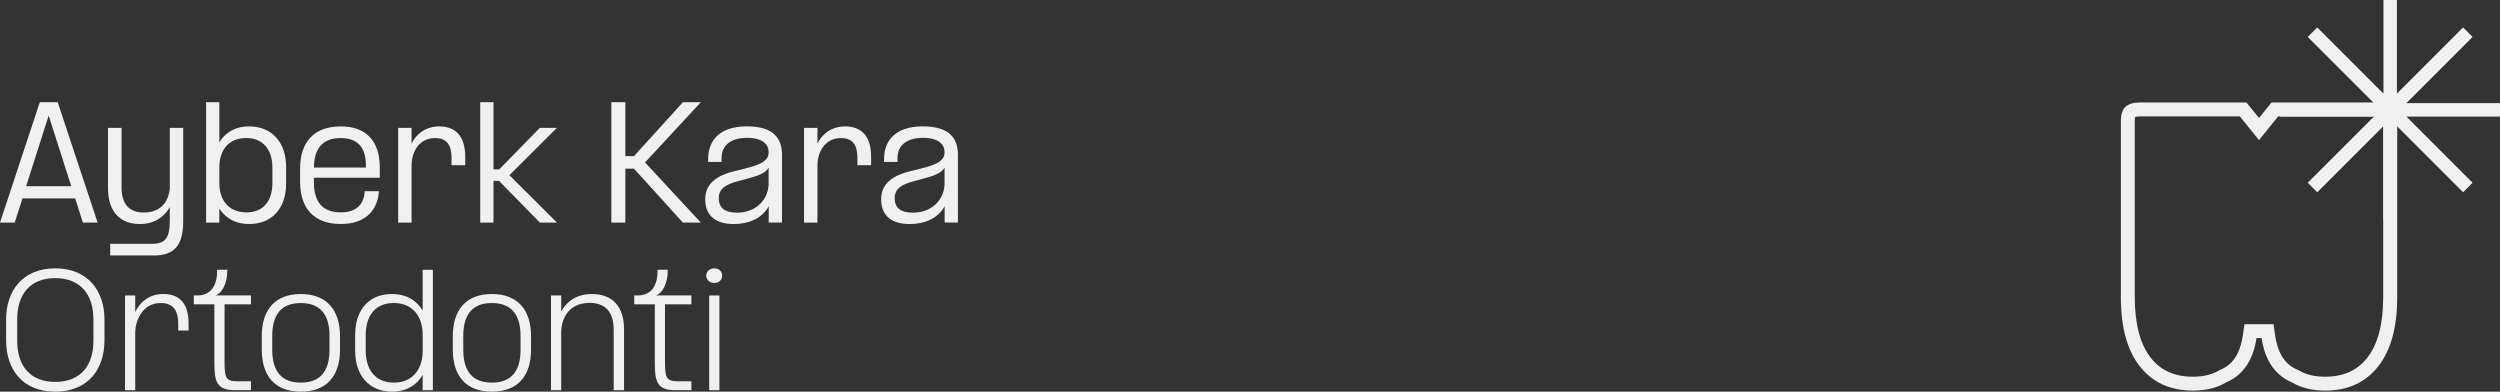<svg xmlns="http://www.w3.org/2000/svg" id="Layer_1" viewBox="580.64 480.57 758.72 118.86"><rect x="580.64" y="480.57" width="758.72" height="118.86" fill="#333333" stroke="none"/><defs><style>.cls-1{fill:#f1f0f1;}</style></defs><path class="cls-1" d="m592.71,511.59h5.44l12.12,36.54h-4.47l-2.34-7.34h-16.01l-2.34,7.34h-4.47l12.08-36.54Zm9.55,25.48l-6.64-20.79-.22-.57-.18.53-6.64,20.83h13.67Z"/><path class="cls-1" d="m632.17,543.43c-1.42,2.52-4.2,5.13-9.11,5.13-6.1,0-9.64-3.94-9.64-10.79v-18.4h4.11v18.05c0,5.04,2.26,7.65,6.77,7.65,5.88,0,7.61-4.29,7.87-7.21v-18.49h4.07v28.26c0,7.21-2.48,10.48-8.98,10.48h-13.18v-3.54h12.65c4.11,0,5.44-1.73,5.44-7.12v-4.03Z"/><path class="cls-1" d="m643.18,511.59h4.03v12.21c1.11-2.03,3.89-4.87,9.02-4.87,7.03,0,11.24,4.95,11.24,12.34v5.04c0,7.43-4.25,12.25-11.19,12.25-5.13,0-7.83-2.74-9.07-4.69v4.25h-4.03v-36.54Zm12.21,33.44c5.4,0,7.92-3.76,7.92-8.94v-4.69c0-5.13-2.61-8.94-7.96-8.94s-8.14,3.67-8.14,8.89v4.78c0,5.18,2.83,8.89,8.18,8.89Z"/><path class="cls-1" d="m671.71,531.76c0-7.96,4.11-12.83,12.34-12.83,7.43,0,11.85,4.16,11.85,12.47v3.1h-19.99v1.5c0,5.88,2.7,9.02,8.14,9.02,4.47,0,6.81-2.17,7.21-5.71l.04-.71h4.34l-.04.44c-.53,5.62-4.29,9.51-11.55,9.51-8.23,0-12.34-4.87-12.34-12.87v-3.94Zm19.99-.35l-.04-1.42c-.22-5.35-3.14-7.52-7.65-7.52-5.35,0-8.05,3.05-8.09,8.94h15.79Z"/><path class="cls-1" d="m705.55,524.19c1.11-2.52,3.94-5.26,8.36-5.26,5.26,0,7.92,3.27,7.92,9.2v2.57h-4.16v-2.17c0-3.58-1.11-6.06-5-6.06-5.44,0-7.12,5.18-7.12,7.96v17.69h-4.07v-28.75h4.07v4.82Z"/><path class="cls-1" d="m730.41,511.59v20.39h1.73l12.34-12.61h5.18l-14.42,14.37,14.42,14.38h-5.18l-12.39-12.65h-1.68v12.65h-4.03v-36.54h4.03Z"/><path class="cls-1" d="m773.04,531.76h-2.61v16.37h-4.25v-36.54h4.25v16.37h2.61l14.86-16.37h5.44l-16.94,18.27,16.94,18.27h-5.44l-14.86-16.37Z"/><path class="cls-1" d="m813.96,543.12c-1.99,3.76-6.15,5.44-10.66,5.44-4.82,0-8.63-2.03-8.63-7.52,0-4.95,3.85-7.25,8.58-8.45l3.41-.84c3.67-.97,7.25-1.95,7.25-4.87v-.18c0-2.17-1.64-4.29-6.55-4.29s-7.74,2.21-7.74,6.24v1.06h-4.07v-.88c0-5.49,3.36-9.91,11.72-9.91s10.7,3.8,10.7,8.67v20.52h-4.03v-5Zm-9.6,1.99c4.73,0,9.07-2.88,9.55-8.32v-5.4c-.8,1.77-3.49,2.61-6.5,3.41l-2.92.8c-3.54.93-5.71,2.21-5.71,5.09,0,3.05,1.9,4.42,5.57,4.42Z"/><path class="cls-1" d="m828.73,524.19c1.11-2.52,3.94-5.26,8.36-5.26,5.26,0,7.92,3.27,7.92,9.2v2.57h-4.16v-2.17c0-3.58-1.11-6.06-5-6.06-5.44,0-7.12,5.18-7.12,7.96v17.69h-4.07v-28.75h4.07v4.82Z"/><path class="cls-1" d="m867.35,543.12c-1.99,3.76-6.15,5.44-10.66,5.44-4.82,0-8.63-2.03-8.63-7.52,0-4.95,3.85-7.25,8.58-8.45l3.41-.84c3.67-.97,7.25-1.95,7.25-4.87v-.18c0-2.17-1.64-4.29-6.55-4.29s-7.74,2.21-7.74,6.24v1.06h-4.07v-.88c0-5.49,3.36-9.91,11.72-9.91s10.7,3.8,10.7,8.67v20.52h-4.03v-5Zm-9.6,1.99c4.73,0,9.07-2.88,9.55-8.32v-5.4c-.8,1.77-3.49,2.61-6.5,3.41l-2.92.8c-3.54.93-5.71,2.21-5.71,5.09,0,3.05,1.9,4.42,5.57,4.42Z"/><path class="cls-1" d="m582.49,583.86v-6.32c0-8.58,4.91-15.53,14.91-15.53s14.95,6.95,14.95,15.53v6.32c0,8.67-4.91,15.57-14.95,15.57s-14.91-6.9-14.91-15.57Zm14.91,12.61c7.61,0,11.59-4.82,11.59-12.47v-6.59c0-7.52-3.98-12.43-11.59-12.43s-11.54,4.91-11.54,12.43v6.59c0,7.65,3.98,12.47,11.54,12.47Z"/><path class="cls-1" d="m621.68,575.32c1.06-2.48,3.8-5.53,8.49-5.53,5.49,0,7.7,3.45,7.7,8.98v2.12h-3.14v-1.9c0-3.63-1.11-6.46-5.31-6.46-5.93,0-7.74,6.02-7.74,8.85v17.61h-3.1v-28.75h3.1v5.09Z"/><path class="cls-1" d="m656.8,572.93h-8.01v17.38c0,4.78.31,5.97,3.85,5.97h4.16v2.7h-5c-5.48,0-6.1-2.83-6.1-8.14v-17.91h-6.24v-2.7h1.46c4.07-.26,5.66-3.36,5.62-7.79h3.1c0,4.47-1.77,7.21-3.63,7.79h10.79v2.7Z"/><path class="cls-1" d="m660.08,586.65v-4.07c0-7.96,4.03-12.78,11.85-12.78s11.9,4.82,11.9,12.78v4.07c0,8.01-4.03,12.78-11.9,12.78s-11.85-4.78-11.85-12.78Zm11.85,10.04c5.71,0,8.71-3.27,8.71-9.95v-4.25c0-6.68-3.01-9.95-8.71-9.95s-8.67,3.27-8.67,9.95v4.25c0,6.68,2.96,9.95,8.67,9.95Z"/><path class="cls-1" d="m712.01,562.45v36.54h-3.1v-4.73c-1.02,2.08-3.89,5.17-9.29,5.17-6.99,0-11.19-4.95-11.19-12.38v-4.91c0-7.61,4.25-12.34,11.15-12.34,5.44,0,8.14,3.01,9.33,5v-12.34h3.1Zm-11.85,34.24c5.53,0,8.76-3.85,8.76-9.69v-4.78c0-5.75-3.14-9.69-8.8-9.69s-8.49,3.98-8.49,9.73v4.69c0,5.71,2.83,9.73,8.54,9.73Z"/><path class="cls-1" d="m718.06,586.65v-4.07c0-7.96,4.03-12.78,11.85-12.78s11.9,4.82,11.9,12.78v4.07c0,8.01-4.03,12.78-11.9,12.78s-11.85-4.78-11.85-12.78Zm11.85,10.04c5.71,0,8.71-3.27,8.71-9.95v-4.25c0-6.68-3.01-9.95-8.71-9.95s-8.67,3.27-8.67,9.95v4.25c0,6.68,2.96,9.95,8.67,9.95Z"/><path class="cls-1" d="m750.97,575.15c1.28-2.48,4.03-5.35,9.33-5.35,6.15,0,9.73,3.76,9.73,10.66v18.53h-3.14v-18.27c0-5.44-2.52-8.23-7.3-8.23-7.12,0-8.63,5.88-8.63,8.8v17.69h-3.1v-28.75h3.1v4.91Z"/><path class="cls-1" d="m790.47,572.93h-8.01v17.38c0,4.78.31,5.97,3.85,5.97h4.16v2.7h-5c-5.48,0-6.1-2.83-6.1-8.14v-17.91h-6.24v-2.7h1.46c4.07-.26,5.66-3.36,5.62-7.79h3.1c0,4.47-1.77,7.21-3.63,7.79h10.79v2.7Z"/><path class="cls-1" d="m797.42,562.01c1.46,0,2.39.97,2.39,2.26,0,1.15-.93,2.17-2.39,2.17s-2.43-1.02-2.43-2.17c0-1.28.93-2.26,2.43-2.26Zm1.55,8.23v28.75h-3.1v-28.75h3.1Z"/><path class="cls-1" d="m1302.34,515.9c.83,0,1.26.11,1.44.17.05.16.13.52.13,1.18v53.45c0,8.2-1.64,14.42-4.88,18.5-3.04,3.84-7.21,5.7-12.74,5.7-3.14,0-5.79-.63-7.87-1.86l-.25-.15-.27-.11c-1.05-.44-1.95-.99-2.75-1.69-2.07-1.8-3.42-4.67-4-8.54l-.54-3.59h-8.79l-.54,3.59c-.58,3.86-1.93,6.74-4.01,8.54-.8.7-1.7,1.25-2.75,1.69l-.27.11-.25.15c-2.07,1.23-4.72,1.86-7.86,1.86-5.53,0-9.7-1.87-12.74-5.71-3.24-4.08-4.88-10.3-4.88-18.5v-53.45c0-.66.08-1.02.13-1.18.18-.06.61-.17,1.44-.17h30.31l2.54,3.14,3.28,4.06,3.28-4.06,2.54-3.14h30.31m0-4.22h-32.32l-3.81,4.71-3.81-4.71h-32.32c-2.01,0-3.48.45-4.4,1.34-.93.89-1.39,2.3-1.39,4.23v53.45c0,9.22,1.93,16.26,5.8,21.12,3.86,4.87,9.21,7.3,16.05,7.3,3.95,0,7.28-.82,10.02-2.45,1.43-.6,2.73-1.39,3.89-2.4,2.86-2.49,4.66-6.18,5.41-11.09h1.53c.74,4.91,2.54,8.6,5.41,11.09,1.16,1.01,2.46,1.8,3.89,2.4,2.74,1.62,6.07,2.45,10.02,2.45,6.84,0,12.19-2.43,16.05-7.3,3.87-4.86,5.8-11.91,5.8-21.12v-53.45c0-1.93-.46-3.34-1.39-4.23-.93-.89-2.4-1.34-4.4-1.34h0Z"/><polygon class="cls-1" points="1339.36 511.86 1310.96 511.86 1331.04 491.78 1328.16 488.89 1308.07 508.98 1308.07 480.57 1303.99 480.57 1303.99 508.98 1283.9 488.89 1281.01 491.78 1301.1 511.86 1272.69 511.86 1272.69 515.95 1301.1 515.95 1281.01 536.03 1283.9 538.92 1303.99 518.83 1303.99 547.24 1308.07 547.24 1308.07 518.83 1328.16 538.92 1331.04 536.03 1310.96 515.95 1339.36 515.95 1339.36 511.86"/></svg>